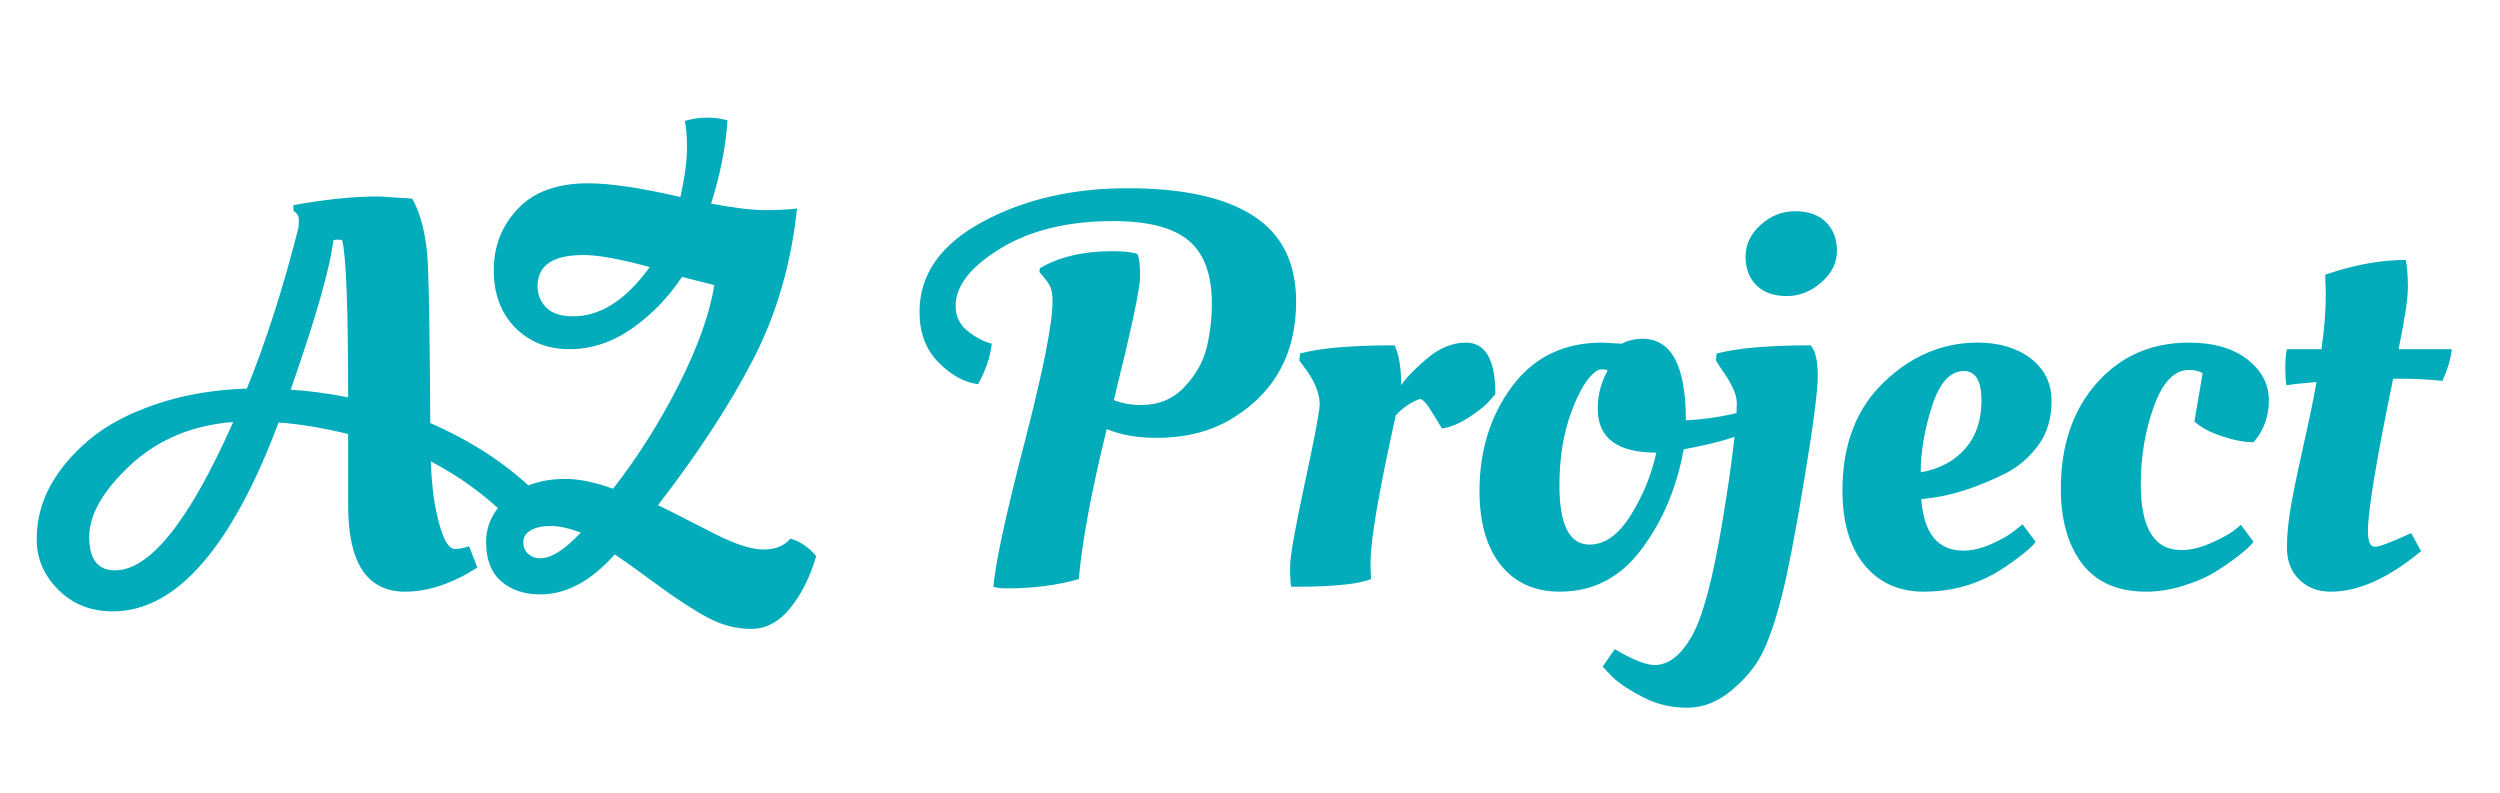 <?xml version="1.0" encoding="UTF-8" standalone="no"?><!-- Generator: Gravit.io --><svg xmlns="http://www.w3.org/2000/svg" xmlns:xlink="http://www.w3.org/1999/xlink" style="isolation:isolate" viewBox="35.588 97.877 328.824 104.245" width="328.824pt" height="104.245pt"><path d=" M 174.027 137.539 L 174.027 137.539 L 174.027 137.539 Q 174.027 136.171 173.703 135.523 L 173.703 135.523 L 173.703 135.523 Q 173.379 134.875 172.299 133.651 L 172.299 133.651 L 172.371 133.147 L 172.371 133.147 Q 176.187 130.915 181.875 130.915 L 181.875 130.915 L 181.875 130.915 Q 184.107 130.915 185.187 131.275 L 185.187 131.275 L 185.187 131.275 Q 185.547 131.995 185.547 134.263 L 185.547 134.263 L 185.547 134.263 Q 185.547 136.531 182.091 150.499 L 182.091 150.499 L 182.091 150.499 Q 183.675 151.147 185.691 151.147 L 185.691 151.147 L 185.691 151.147 Q 189.147 151.147 191.379 148.771 L 191.379 148.771 L 191.379 148.771 Q 193.611 146.395 194.295 143.623 L 194.295 143.623 L 194.295 143.623 Q 194.979 140.851 194.979 137.755 L 194.979 137.755 L 194.979 137.755 Q 194.979 132.067 191.919 129.511 L 191.919 129.511 L 191.919 129.511 Q 188.859 126.955 182.019 126.955 L 182.019 126.955 L 182.019 126.955 Q 173.091 126.955 167.187 130.555 L 167.187 130.555 L 167.187 130.555 Q 161.283 134.155 161.283 138.115 L 161.283 138.115 L 161.283 138.115 Q 161.283 140.131 162.831 141.391 L 162.831 141.391 L 162.831 141.391 Q 164.379 142.651 166.035 143.083 L 166.035 143.083 L 166.035 143.083 Q 165.747 145.675 164.235 148.411 L 164.235 148.411 L 164.235 148.411 Q 161.499 148.051 159.015 145.531 L 159.015 145.531 L 159.015 145.531 Q 156.531 143.011 156.531 138.907 L 156.531 138.907 L 156.531 138.907 Q 156.531 131.563 164.739 127.099 L 164.739 127.099 L 164.739 127.099 Q 172.947 122.635 183.891 122.635 L 183.891 122.635 L 183.891 122.635 Q 194.835 122.635 200.451 126.271 L 200.451 126.271 L 200.451 126.271 Q 206.067 129.907 206.067 137.539 L 206.067 137.539 L 206.067 137.539 Q 206.067 147.547 198.075 152.659 L 198.075 152.659 L 198.075 152.659 Q 193.755 155.467 187.707 155.467 L 187.707 155.467 L 187.707 155.467 Q 183.891 155.467 181.155 154.315 L 181.155 154.315 L 181.155 154.315 Q 178.131 166.627 177.483 174.043 L 177.483 174.043 L 177.483 174.043 Q 173.235 175.267 168.051 175.267 L 168.051 175.267 L 168.051 175.267 Q 166.827 175.267 166.251 175.051 L 166.251 175.051 L 166.251 175.051 Q 166.611 170.515 170.319 156.187 L 170.319 156.187 L 170.319 156.187 Q 174.027 141.859 174.027 137.539 Z  M 205.923 175.051 L 205.923 175.051 L 205.419 175.051 L 205.419 175.051 Q 205.275 174.475 205.275 172.423 L 205.275 172.423 L 205.275 172.423 Q 205.275 170.371 207.219 161.371 L 207.219 161.371 L 207.219 161.371 Q 209.163 152.371 209.163 151.075 L 209.163 151.075 L 209.163 151.075 Q 209.163 148.843 207.147 146.179 L 207.147 146.179 L 206.499 145.315 L 206.571 144.379 L 206.571 144.379 Q 210.459 143.299 219.027 143.299 L 219.027 143.299 L 219.027 143.299 Q 219.891 145.171 219.891 148.555 L 219.891 148.555 L 219.891 148.555 Q 220.683 147.259 223.203 145.099 L 223.203 145.099 L 223.203 145.099 Q 225.723 142.939 228.387 142.939 L 228.387 142.939 L 228.387 142.939 Q 232.275 142.939 232.275 149.707 L 232.275 149.707 L 232.275 149.707 Q 231.915 150.139 231.303 150.823 L 231.303 150.823 L 231.303 150.823 Q 230.691 151.507 228.855 152.731 L 228.855 152.731 L 228.855 152.731 Q 227.019 153.955 225.291 154.243 L 225.291 154.243 L 225.291 154.243 Q 225.219 154.243 224.067 152.299 L 224.067 152.299 L 224.067 152.299 Q 222.915 150.355 222.339 150.355 L 222.339 150.355 L 222.339 150.355 Q 220.539 151.003 219.171 152.515 L 219.171 152.515 L 219.171 152.515 Q 215.859 167.419 215.859 171.811 L 215.859 171.811 L 215.859 171.811 Q 215.859 173.395 215.931 174.043 L 215.931 174.043 L 215.931 174.043 Q 213.411 175.051 205.923 175.051 Z  M 240.771 175.699 L 240.771 175.699 L 240.771 175.699 Q 235.803 175.699 232.995 172.207 L 232.995 172.207 L 232.995 172.207 Q 230.187 168.715 230.187 162.451 L 230.187 162.451 L 230.187 162.451 Q 230.187 154.459 234.471 148.699 L 234.471 148.699 L 234.471 148.699 Q 238.755 142.939 246.315 142.939 L 246.315 142.939 L 248.907 143.083 L 248.907 143.083 Q 250.131 142.435 251.643 142.435 L 251.643 142.435 L 251.643 142.435 Q 257.331 142.435 257.331 153.163 L 257.331 153.163 L 257.331 153.163 Q 260.283 153.019 263.307 152.371 L 263.307 152.371 L 264.459 152.083 L 264.891 154.891 L 264.891 154.891 Q 262.515 155.899 258.483 156.691 L 258.483 156.691 L 257.043 156.979 L 257.043 156.979 Q 255.675 164.539 251.499 170.119 L 251.499 170.119 L 251.499 170.119 Q 247.323 175.699 240.771 175.699 Z  M 244.659 169.507 L 244.659 169.507 L 244.659 169.507 Q 247.683 169.507 250.095 165.619 L 250.095 165.619 L 250.095 165.619 Q 252.507 161.731 253.443 157.411 L 253.443 157.411 L 253.443 157.411 Q 245.739 157.411 245.739 151.651 L 245.739 151.651 L 245.739 151.651 Q 245.739 149.347 246.675 147.331 L 246.675 147.331 L 247.035 146.611 L 247.035 146.611 Q 246.747 146.467 246.315 146.467 L 246.315 146.467 L 246.315 146.467 Q 245.883 146.467 245.667 146.611 L 245.667 146.611 L 245.667 146.611 Q 243.867 147.763 242.283 152.011 L 242.283 152.011 L 242.283 152.011 Q 240.699 156.259 240.699 161.731 L 240.699 161.731 L 240.699 161.731 Q 240.699 169.507 244.659 169.507 Z  M 264.027 150.859 L 264.027 150.859 L 264.027 150.859 Q 264.027 149.203 261.939 146.323 L 261.939 146.323 L 261.291 145.315 L 261.363 144.379 L 261.363 144.379 Q 265.467 143.299 273.747 143.299 L 273.747 143.299 L 273.747 143.299 Q 274.683 144.379 274.683 147.295 L 274.683 147.295 L 274.683 147.295 Q 274.683 150.211 272.919 160.867 L 272.919 160.867 L 272.919 160.867 Q 271.155 171.523 269.967 176.203 L 269.967 176.203 L 269.967 176.203 Q 268.779 180.883 267.483 183.583 L 267.483 183.583 L 267.483 183.583 Q 266.187 186.283 263.415 188.623 L 263.415 188.623 L 263.415 188.623 Q 260.643 190.963 257.511 190.963 L 257.511 190.963 L 257.511 190.963 Q 254.379 190.963 251.715 189.595 L 251.715 189.595 L 251.715 189.595 Q 249.051 188.227 247.683 186.931 L 247.683 186.931 L 246.387 185.563 L 247.971 183.259 L 247.971 183.259 Q 251.499 185.347 253.227 185.347 L 253.227 185.347 L 253.227 185.347 Q 255.963 185.347 258.123 181.531 L 258.123 181.531 L 258.123 181.531 Q 260.283 177.715 262.155 166.375 L 262.155 166.375 L 262.155 166.375 Q 264.027 155.035 264.027 150.859 Z  M 266.619 135.415 L 266.619 135.415 L 266.619 135.415 Q 265.179 134.011 265.179 131.635 L 265.179 131.635 L 265.179 131.635 Q 265.179 129.259 267.159 127.459 L 267.159 127.459 L 267.159 127.459 Q 269.139 125.659 271.731 125.659 L 271.731 125.659 L 271.731 125.659 Q 274.323 125.659 275.763 127.099 L 275.763 127.099 L 275.763 127.099 Q 277.203 128.539 277.203 130.879 L 277.203 130.879 L 277.203 130.879 Q 277.203 133.219 275.151 135.019 L 275.151 135.019 L 275.151 135.019 Q 273.099 136.819 270.579 136.819 L 270.579 136.819 L 270.579 136.819 Q 268.059 136.819 266.619 135.415 Z  M 277.923 162.379 L 277.923 162.379 L 277.923 162.379 Q 277.923 153.379 283.359 148.159 L 283.359 148.159 L 283.359 148.159 Q 288.795 142.939 295.707 142.939 L 295.707 142.939 L 295.707 142.939 Q 299.955 142.939 302.691 145.027 L 302.691 145.027 L 302.691 145.027 Q 305.427 147.115 305.427 150.607 L 305.427 150.607 L 305.427 150.607 Q 305.427 154.099 303.663 156.475 L 303.663 156.475 L 303.663 156.475 Q 301.899 158.851 299.379 160.147 L 299.379 160.147 L 299.379 160.147 Q 294.267 162.667 290.019 163.315 L 290.019 163.315 L 288.291 163.531 L 288.291 163.531 Q 288.795 170.299 293.835 170.299 L 293.835 170.299 L 293.835 170.299 Q 295.563 170.299 297.507 169.435 L 297.507 169.435 L 297.507 169.435 Q 299.451 168.571 300.531 167.707 L 300.531 167.707 L 301.611 166.843 L 303.339 169.147 L 303.339 169.147 Q 302.763 169.939 301.035 171.235 L 301.035 171.235 L 301.035 171.235 Q 299.307 172.531 297.795 173.395 L 297.795 173.395 L 297.795 173.395 Q 293.619 175.699 288.651 175.699 L 288.651 175.699 L 288.651 175.699 Q 283.683 175.699 280.803 172.171 L 280.803 172.171 L 280.803 172.171 Q 277.923 168.643 277.923 162.379 Z  M 288.219 160.003 L 288.219 160.003 Q 291.891 159.355 294.051 156.907 L 294.051 156.907 L 294.051 156.907 Q 296.211 154.459 296.211 150.571 L 296.211 150.571 L 296.211 150.571 Q 296.211 146.683 293.907 146.683 L 293.907 146.683 L 293.907 146.683 Q 291.171 146.683 289.695 151.327 L 289.695 151.327 L 289.695 151.327 Q 288.219 155.971 288.219 160.003 L 288.219 160.003 L 288.219 160.003 Z  M 323.499 146.539 L 323.499 146.539 L 323.499 146.539 Q 320.619 146.539 318.891 151.327 L 318.891 151.327 L 318.891 151.327 Q 317.163 156.115 317.163 161.587 L 317.163 161.587 L 317.163 161.587 Q 317.163 170.227 322.491 170.227 L 322.491 170.227 L 322.491 170.227 Q 324.219 170.227 326.163 169.399 L 326.163 169.399 L 326.163 169.399 Q 328.107 168.571 329.259 167.779 L 329.259 167.779 L 330.339 166.915 L 331.995 169.147 L 331.995 169.147 Q 331.419 169.939 329.691 171.235 L 329.691 171.235 L 329.691 171.235 Q 327.963 172.531 326.451 173.395 L 326.451 173.395 L 326.451 173.395 Q 324.939 174.259 322.563 174.979 L 322.563 174.979 L 322.563 174.979 Q 320.187 175.699 317.883 175.699 L 317.883 175.699 L 317.883 175.699 Q 312.267 175.699 309.459 172.027 L 309.459 172.027 L 309.459 172.027 Q 306.651 168.355 306.651 162.163 L 306.651 162.163 L 306.651 162.163 Q 306.651 153.595 311.367 148.267 L 311.367 148.267 L 311.367 148.267 Q 316.083 142.939 323.499 142.939 L 323.499 142.939 L 323.499 142.939 Q 328.323 142.939 331.167 145.135 L 331.167 145.135 L 331.167 145.135 Q 334.011 147.331 334.011 150.535 L 334.011 150.535 L 334.011 150.535 Q 334.011 153.739 331.995 156.043 L 331.995 156.043 L 331.995 156.043 Q 330.195 156.043 327.819 155.251 L 327.819 155.251 L 327.819 155.251 Q 325.443 154.459 324.219 153.307 L 324.219 153.307 L 325.299 146.971 L 325.299 146.971 Q 324.651 146.539 323.499 146.539 Z  M 351.075 143.803 L 358.059 143.803 L 358.059 143.803 Q 357.915 145.603 356.835 147.979 L 356.835 147.979 L 356.835 147.979 Q 354.099 147.691 351.651 147.691 L 351.651 147.691 L 350.355 147.691 L 350.355 147.691 Q 347.043 163.747 347.043 167.707 L 347.043 167.707 L 347.043 167.707 Q 347.043 169.795 347.943 169.795 L 347.943 169.795 L 347.943 169.795 Q 348.843 169.795 352.731 167.995 L 352.731 167.995 L 354.027 170.371 L 354.027 170.371 Q 347.619 175.699 342.147 175.699 L 342.147 175.699 L 342.147 175.699 Q 339.627 175.699 338.007 174.115 L 338.007 174.115 L 338.007 174.115 Q 336.387 172.531 336.387 169.903 L 336.387 169.903 L 336.387 169.903 Q 336.387 167.275 336.999 163.963 L 336.999 163.963 L 336.999 163.963 Q 337.611 160.651 338.691 155.863 L 338.691 155.863 L 338.691 155.863 Q 339.771 151.075 340.275 148.123 L 340.275 148.123 L 340.275 148.123 Q 337.611 148.339 336.315 148.555 L 336.315 148.555 L 336.315 148.555 Q 336.171 147.691 336.171 146.215 L 336.171 146.215 L 336.171 146.215 Q 336.171 144.739 336.387 143.803 L 336.387 143.803 L 340.923 143.803 L 340.923 143.803 Q 341.499 139.915 341.499 136.459 L 341.499 136.459 L 341.427 134.227 L 341.427 134.011 L 341.427 134.011 Q 347.043 132.067 352.011 132.067 L 352.011 132.067 L 352.011 132.067 Q 352.299 133.507 352.299 135.667 L 352.299 135.667 L 352.299 135.667 Q 352.299 137.827 351.075 143.803 L 351.075 143.803 L 351.075 143.803 Z  M 50.42 178.291 L 50.42 178.291 L 50.42 178.291 Q 46.1 178.291 43.256 175.447 L 43.256 175.447 L 43.256 175.447 Q 40.412 172.603 40.412 168.823 L 40.412 168.823 L 40.412 168.823 Q 40.412 165.043 42.212 161.767 L 42.212 161.767 L 42.212 161.767 Q 44.012 158.491 47.36 155.683 L 47.36 155.683 L 47.36 155.683 Q 50.708 152.875 56.108 151.039 L 56.108 151.039 L 56.108 151.039 Q 61.508 149.203 68.06 148.987 L 68.06 148.987 L 68.06 148.987 Q 71.876 139.555 74.828 127.891 L 74.828 127.891 L 74.828 127.891 Q 74.9 127.459 74.9 126.775 L 74.9 126.775 L 74.9 126.775 Q 74.9 126.091 74.18 125.587 L 74.18 125.587 L 74.18 124.867 L 74.18 124.867 Q 80.372 123.715 85.484 123.715 L 85.484 123.715 L 89.804 124.003 L 89.804 124.003 Q 91.676 127.315 91.892 133.183 L 91.892 133.183 L 91.892 133.183 Q 92.108 139.051 92.18 153.523 L 92.18 153.523 L 92.18 153.523 Q 99.956 156.907 105.5 162.091 L 105.5 162.091 L 105.5 162.091 Q 105.212 163.027 104.384 163.927 L 104.384 163.927 L 104.384 163.927 Q 103.556 164.827 102.836 165.259 L 102.836 165.259 L 102.116 165.691 L 102.116 165.691 Q 97.868 161.515 92.252 158.563 L 92.252 158.563 L 92.252 158.563 Q 92.396 162.667 93.044 165.475 L 93.044 165.475 L 93.044 165.475 Q 94.052 170.083 95.42 170.083 L 95.42 170.083 L 95.42 170.083 Q 96.212 170.083 97.292 169.723 L 97.292 169.723 L 98.372 172.531 L 98.372 172.531 Q 93.404 175.699 88.868 175.699 L 88.868 175.699 L 88.868 175.699 Q 81.38 175.699 81.38 164.395 L 81.38 164.395 L 81.38 154.963 L 81.38 154.963 Q 76.34 153.739 72.236 153.451 L 72.236 153.451 L 72.236 153.451 Q 62.876 178.291 50.42 178.291 Z  M 66.26 153.379 L 66.26 153.379 Q 58.124 154.027 52.724 159.067 L 52.724 159.067 L 52.724 159.067 Q 47.324 164.107 47.324 168.499 L 47.324 168.499 L 47.324 168.499 Q 47.324 172.891 50.708 172.891 L 50.708 172.891 L 50.708 172.891 Q 57.62 172.891 66.26 153.379 L 66.26 153.379 L 66.26 153.379 Z  M 80.588 129.475 L 80.588 129.475 Q 80.444 129.403 80.012 129.403 L 80.012 129.403 L 80.012 129.403 Q 79.58 129.403 79.436 129.475 L 79.436 129.475 L 79.436 129.475 Q 78.788 134.947 73.82 149.131 L 73.82 149.131 L 73.82 149.131 Q 77.348 149.347 81.38 150.139 L 81.38 150.139 L 81.38 150.139 Q 81.38 132.427 80.588 129.475 L 80.588 129.475 L 80.588 129.475 Z  M 125.084 123.787 L 125.084 123.787 L 125.084 123.787 Q 125.948 119.827 125.948 117.451 L 125.948 117.451 L 125.948 117.451 Q 125.948 115.075 125.66 113.779 L 125.66 113.779 L 125.66 113.779 Q 127.172 113.347 128.576 113.347 L 128.576 113.347 L 128.576 113.347 Q 129.98 113.347 131.276 113.707 L 131.276 113.707 L 131.276 113.707 Q 130.916 119.035 129.116 124.651 L 129.116 124.651 L 129.116 124.651 Q 133.652 125.515 136.208 125.515 L 136.208 125.515 L 136.208 125.515 Q 138.764 125.515 140.42 125.299 L 140.42 125.299 L 140.42 125.299 Q 139.268 136.243 134.624 145.207 L 134.624 145.207 L 134.624 145.207 Q 129.98 154.171 122.132 164.323 L 122.132 164.323 L 122.132 164.323 Q 123.356 164.899 125.876 166.195 L 125.876 166.195 L 125.876 166.195 Q 128.396 167.491 129.836 168.211 L 129.836 168.211 L 129.836 168.211 Q 133.724 170.155 136.028 170.155 L 136.028 170.155 L 136.028 170.155 Q 138.332 170.155 139.556 168.715 L 139.556 168.715 L 139.556 168.715 Q 141.5 169.291 142.94 171.019 L 142.94 171.019 L 142.94 171.019 Q 141.788 175.051 139.556 177.823 L 139.556 177.823 L 139.556 177.823 Q 137.324 180.595 134.408 180.595 L 134.408 180.595 L 134.408 180.595 Q 131.492 180.595 128.756 179.155 L 128.756 179.155 L 128.756 179.155 Q 126.02 177.715 121.952 174.727 L 121.952 174.727 L 121.952 174.727 Q 117.884 171.739 116.444 170.803 L 116.444 170.803 L 116.444 170.803 Q 111.764 176.059 106.652 176.059 L 106.652 176.059 L 106.652 176.059 Q 103.484 176.059 101.504 174.331 L 101.504 174.331 L 101.504 174.331 Q 99.524 172.603 99.524 169.183 L 99.524 169.183 L 99.524 169.183 Q 99.524 165.763 102.44 163.315 L 102.44 163.315 L 102.44 163.315 Q 105.356 160.867 109.964 160.867 L 109.964 160.867 L 109.964 160.867 Q 112.628 160.867 116.228 162.163 L 116.228 162.163 L 116.228 162.163 Q 121.196 155.755 124.904 148.411 L 124.904 148.411 L 124.904 148.411 Q 128.612 141.067 129.548 135.379 L 129.548 135.379 L 125.3 134.299 L 125.3 134.299 Q 122.492 138.475 118.64 141.139 L 118.64 141.139 L 118.64 141.139 Q 114.788 143.803 110.468 143.803 L 110.468 143.803 L 110.468 143.803 Q 106.148 143.803 103.34 140.959 L 103.34 140.959 L 103.34 140.959 Q 100.532 138.115 100.532 133.399 L 100.532 133.399 L 100.532 133.399 Q 100.532 128.683 103.7 125.335 L 103.7 125.335 L 103.7 125.335 Q 106.868 121.987 112.916 121.987 L 112.916 121.987 L 112.916 121.987 Q 117.308 121.987 125.084 123.787 Z  M 110.972 139.483 L 110.972 139.483 L 110.972 139.483 Q 116.372 139.483 121.052 133.003 L 121.052 133.003 L 121.052 133.003 Q 115.22 131.419 112.34 131.419 L 112.34 131.419 L 112.34 131.419 Q 106.292 131.419 106.292 135.523 L 106.292 135.523 L 106.292 135.523 Q 106.292 137.179 107.444 138.331 L 107.444 138.331 L 107.444 138.331 Q 108.596 139.483 110.972 139.483 Z  M 108.02 167.059 L 108.02 167.059 L 108.02 167.059 Q 106.364 167.059 105.392 167.635 L 105.392 167.635 L 105.392 167.635 Q 104.42 168.211 104.42 169.183 L 104.42 169.183 L 104.42 169.183 Q 104.42 170.155 105.068 170.731 L 105.068 170.731 L 105.068 170.731 Q 105.716 171.307 106.652 171.307 L 106.652 171.307 L 106.652 171.307 Q 108.812 171.307 111.98 167.923 L 111.98 167.923 L 111.98 167.923 Q 109.676 167.059 108.02 167.059 Z " fill="rgb(2,172,187)"/></svg>